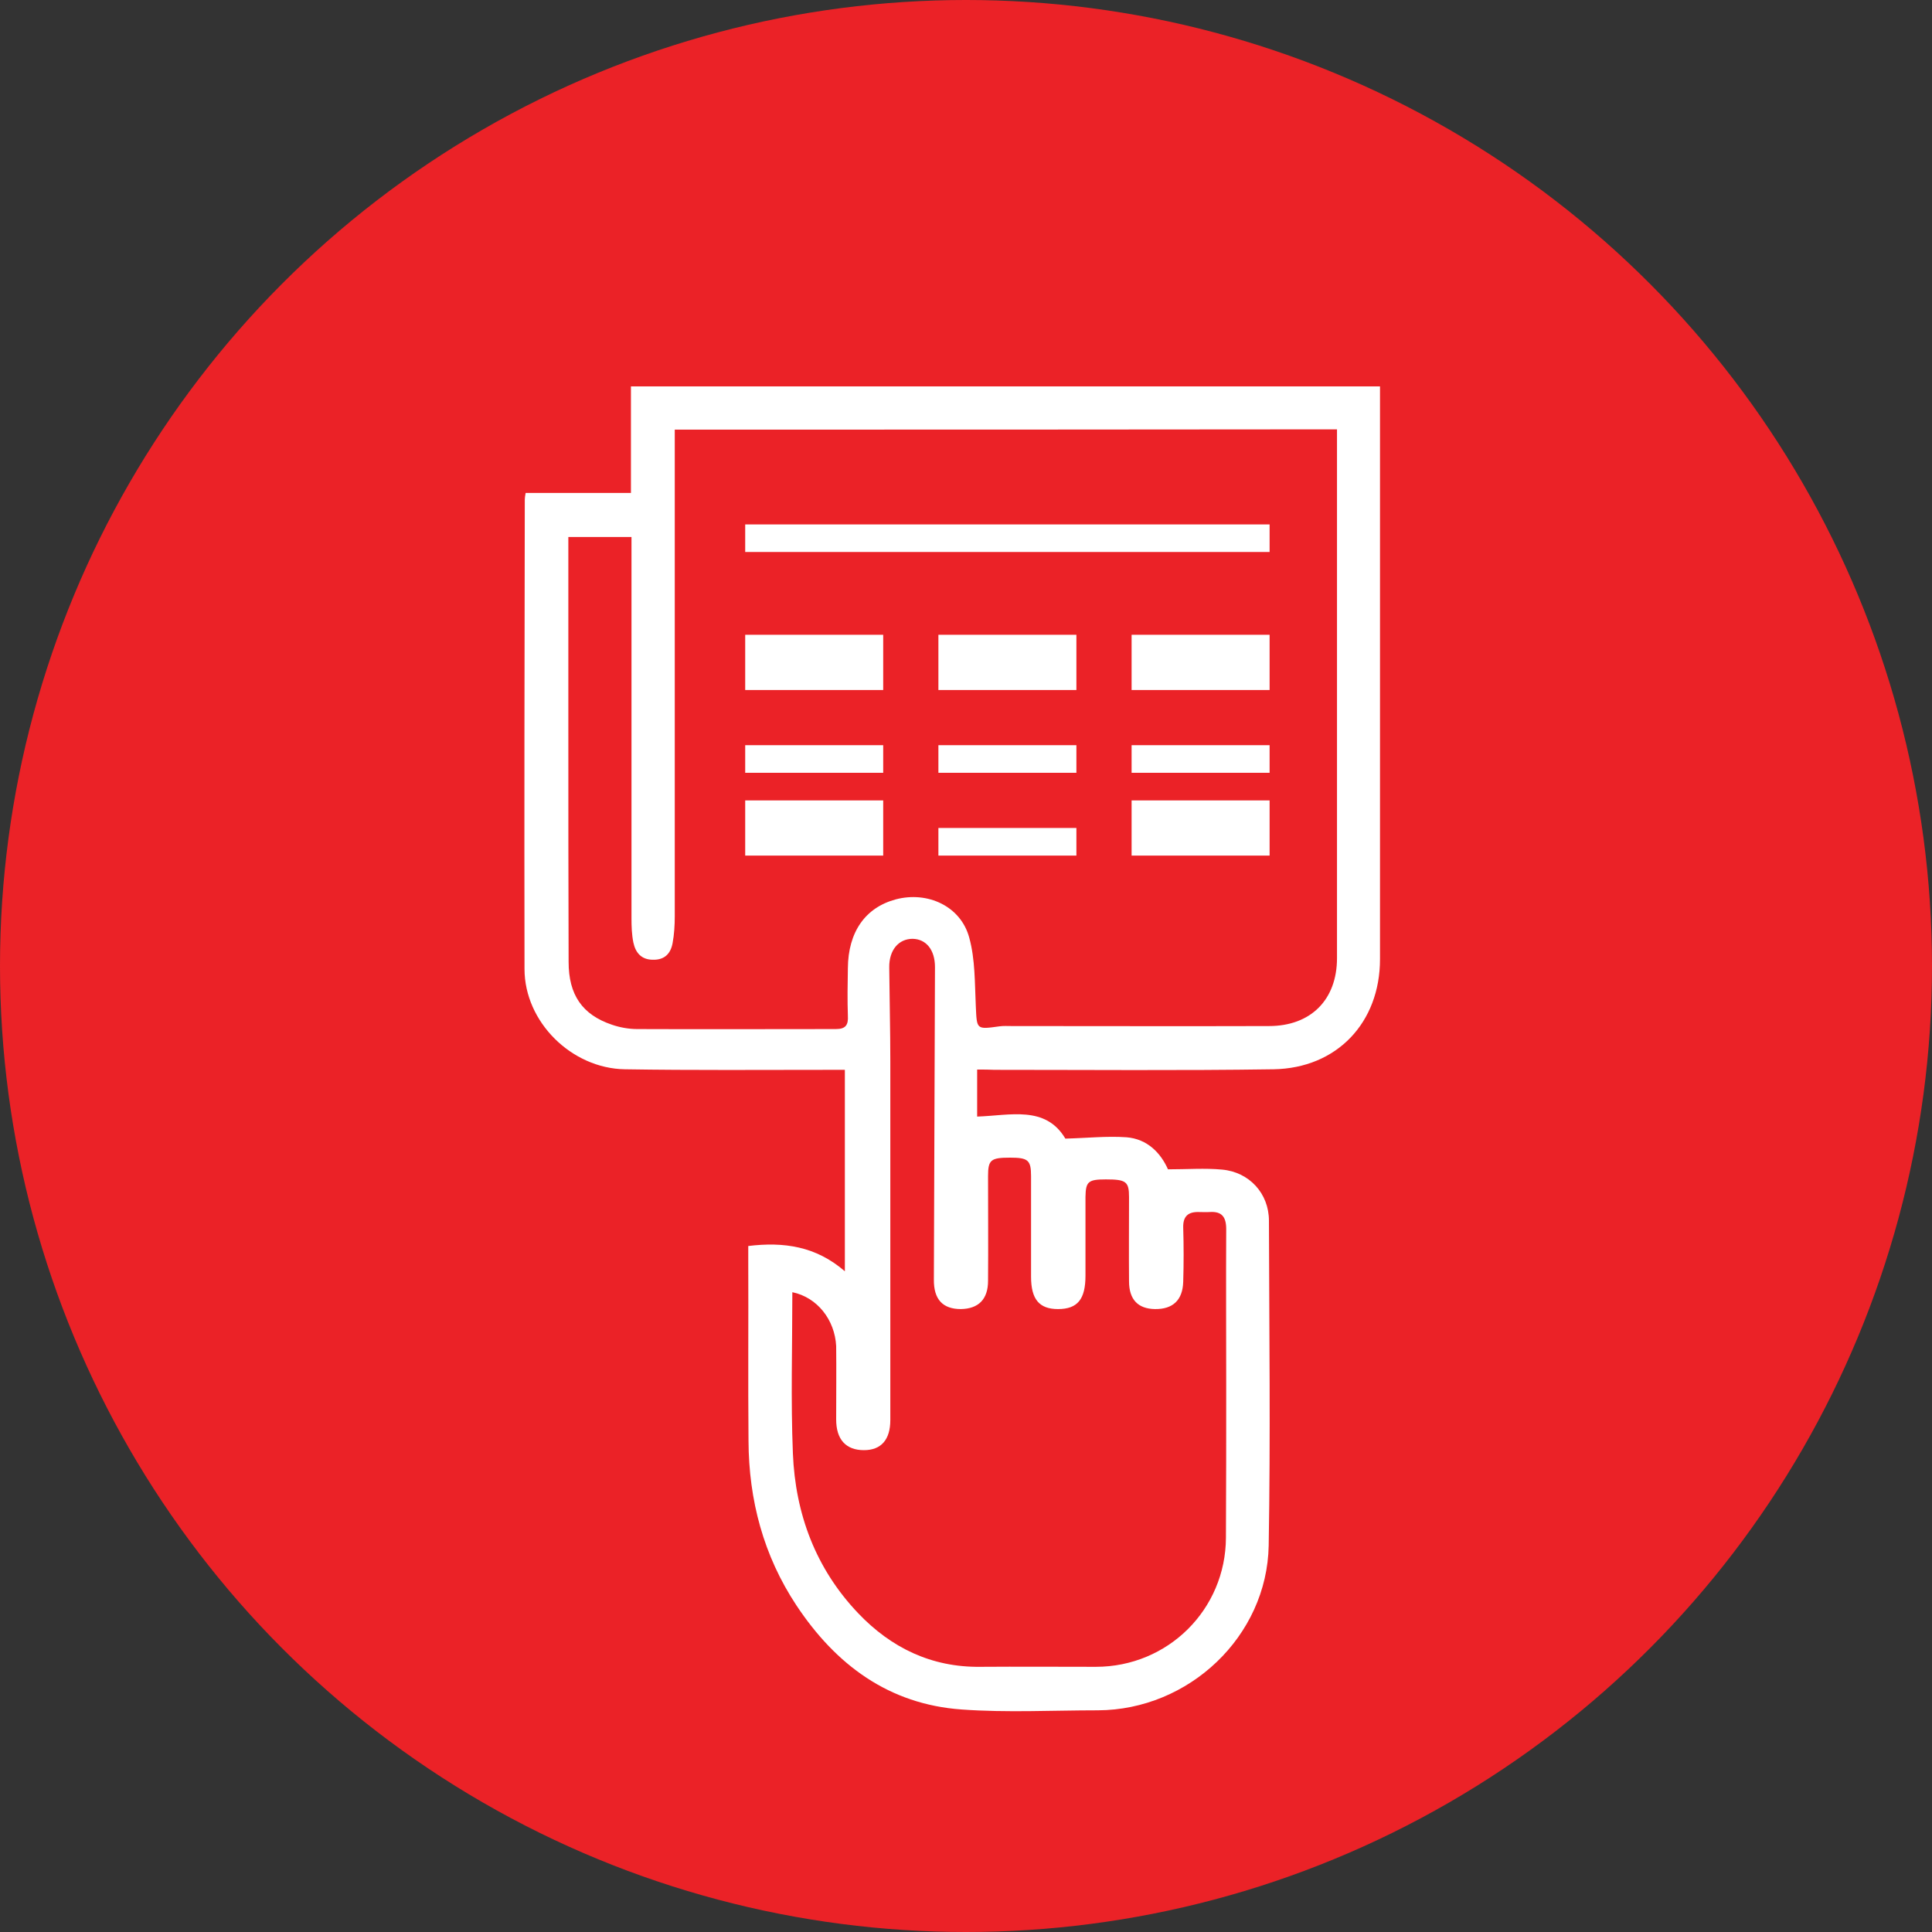 <svg width="70" height="70" viewBox="0 0 70 70" fill="none" xmlns="http://www.w3.org/2000/svg">
<rect x="0" y="0" width="70" height="70" fill="#333333" stroke="none"/>
<circle cx="35" cy="35" r="35" fill="#EB2227"/>
<path d="M35.404 38.752C35.404 39.363 35.404 39.905 35.404 40.456C36.598 40.417 37.88 40.043 38.6 41.254C39.389 41.234 40.099 41.156 40.809 41.205C41.578 41.264 42.061 41.786 42.318 42.367C43.018 42.367 43.659 42.318 44.28 42.377C45.266 42.466 45.976 43.244 45.976 44.229C45.986 48.149 46.035 52.079 45.967 55.999C45.907 59.289 43.077 61.958 39.773 61.968C38.126 61.968 36.479 62.057 34.842 61.938C32.209 61.751 30.286 60.323 28.856 58.166C27.663 56.364 27.13 54.354 27.12 52.207C27.101 50.04 27.12 47.873 27.111 45.706C27.111 45.529 27.111 45.352 27.111 45.145C28.402 44.987 29.566 45.155 30.611 46.061C30.611 43.598 30.611 41.215 30.611 38.762C30.424 38.762 30.237 38.762 30.04 38.762C27.574 38.762 25.109 38.782 22.643 38.742C20.71 38.713 19.004 37.029 19.004 35.108C18.994 29.434 19.004 23.771 19.014 18.107C19.014 18.048 19.024 17.979 19.044 17.861C20.306 17.861 21.558 17.861 22.86 17.861C22.86 16.551 22.86 15.29 22.86 14C31.923 14 40.937 14 50 14C50 14.226 50 14.414 50 14.611C50 21.328 50 28.036 50 34.753C50 37.048 48.442 38.703 46.144 38.742C42.771 38.792 39.408 38.762 36.036 38.762C35.848 38.752 35.651 38.752 35.404 38.752ZM24.448 15.566C24.448 15.763 24.448 15.911 24.448 16.059C24.448 21.771 24.448 27.484 24.448 33.197C24.448 33.522 24.428 33.857 24.369 34.172C24.3 34.547 24.083 34.783 23.659 34.773C23.235 34.773 23.028 34.517 22.949 34.153C22.89 33.867 22.88 33.562 22.88 33.276C22.88 28.843 22.88 24.411 22.88 19.979C22.88 19.802 22.88 19.634 22.88 19.457C22.091 19.457 21.361 19.457 20.592 19.457C20.592 19.733 20.592 19.979 20.592 20.225C20.592 22.244 20.592 24.263 20.592 26.283C20.592 29.139 20.592 31.995 20.602 34.852C20.602 36.044 21.095 36.763 22.17 37.127C22.456 37.226 22.781 37.285 23.087 37.285C25.483 37.295 27.89 37.285 30.286 37.285C30.641 37.285 30.74 37.137 30.72 36.802C30.7 36.231 30.71 35.65 30.72 35.078C30.73 33.768 31.351 32.882 32.456 32.586C33.609 32.281 34.813 32.833 35.118 33.975C35.335 34.763 35.316 35.62 35.355 36.447C35.395 37.304 35.365 37.304 36.213 37.186C36.361 37.166 36.509 37.176 36.657 37.176C39.763 37.176 42.87 37.186 45.976 37.176C47.495 37.176 48.442 36.221 48.442 34.714C48.442 28.509 48.442 22.303 48.442 16.098C48.442 15.921 48.442 15.753 48.442 15.556C40.404 15.566 32.456 15.566 24.448 15.566ZM28.708 46.819C28.708 48.789 28.649 50.73 28.728 52.66C28.817 54.857 29.556 56.836 31.095 58.452C32.288 59.703 33.748 60.412 35.513 60.392C36.913 60.382 38.304 60.392 39.704 60.392C42.318 60.392 44.408 58.314 44.418 55.714C44.428 53.872 44.428 52.04 44.428 50.198C44.428 48.306 44.418 46.425 44.428 44.534C44.428 44.091 44.27 43.884 43.827 43.914C43.698 43.923 43.56 43.914 43.432 43.914C43.047 43.904 42.86 44.071 42.87 44.475C42.89 45.135 42.89 45.785 42.87 46.445C42.85 47.105 42.495 47.44 41.844 47.43C41.233 47.42 40.907 47.085 40.907 46.425C40.898 45.411 40.907 44.386 40.907 43.372C40.907 42.81 40.799 42.732 40.069 42.732C39.428 42.732 39.339 42.81 39.329 43.362C39.329 44.317 39.329 45.263 39.329 46.218C39.329 47.075 39.043 47.43 38.333 47.43C37.653 47.43 37.357 47.075 37.357 46.258C37.357 45.046 37.357 43.825 37.357 42.613C37.357 42.032 37.249 41.944 36.598 41.944C35.898 41.944 35.799 42.022 35.799 42.613C35.799 43.874 35.809 45.145 35.799 46.406C35.799 47.075 35.454 47.42 34.813 47.43C34.162 47.43 33.827 47.085 33.836 46.356C33.846 42.584 33.866 38.811 33.876 35.039C33.876 34.418 33.56 34.025 33.067 34.015C32.554 34.015 32.209 34.428 32.219 35.059C32.229 36.191 32.258 37.324 32.258 38.447C32.258 42.781 32.258 47.115 32.258 51.449C32.258 52.168 31.923 52.542 31.302 52.542C30.651 52.542 30.296 52.158 30.296 51.429C30.296 50.542 30.306 49.656 30.296 48.77C30.247 47.824 29.616 47.006 28.708 46.819Z" fill="white"/>
<path d="M46 19C46 19.333 46 19.66 46 20C39.676 20 33.343 20 27 20C27 19.66 27 19.34 27 19C33.343 19 39.657 19 46 19Z" fill="white"/>
<path d="M27 25C27 24.307 27 23.68 27 23C28.676 23 30.324 23 32 23C32 23.667 32 24.307 32 25C30.333 25 28.694 25 27 25Z" fill="white"/>
<path d="M27 28C27 27.658 27 27.349 27 27C28.661 27 30.312 27 32 27C32 27.329 32 27.651 32 28C30.339 28 28.697 28 27 28Z" fill="white"/>
<path d="M46 29C46 29.675 46 30.312 46 31C44.339 31 42.688 31 41 31C41 30.338 41 29.688 41 29C42.67 29 44.321 29 46 29Z" fill="white"/>
<path d="M32 31C30.324 31 28.676 31 27 31C27 30.325 27 29.688 27 29C28.667 29 30.315 29 32 29C32 29.649 32 30.286 32 31Z" fill="white"/>
<path d="M34 25C34 24.316 34 23.684 34 23C35.657 23 37.306 23 39 23C39 23.632 39 24.29 39 25C37.352 25 35.703 25 34 25Z" fill="white"/>
<path d="M46 23C46 23.688 46 24.325 46 25C44.324 25 42.676 25 41 25C41 24.325 41 23.688 41 23C42.667 23 44.315 23 46 23Z" fill="white"/>
<path d="M34 28C34 27.656 34 27.331 34 27C35.673 27 37.318 27 39 27C39 27.331 39 27.656 39 28C37.346 28 35.682 28 34 28Z" fill="white"/>
<path d="M46 27C46 27.344 46 27.662 46 28C44.324 28 42.676 28 41 28C41 27.662 41 27.344 41 27C42.657 27 44.315 27 46 27Z" fill="white"/>
<path d="M39 30C39 30.333 39 30.654 39 31C37.333 31 35.676 31 34 31C34 30.667 34 30.346 34 30C35.667 30 37.324 30 39 30Z" fill="white"/>
</svg>
